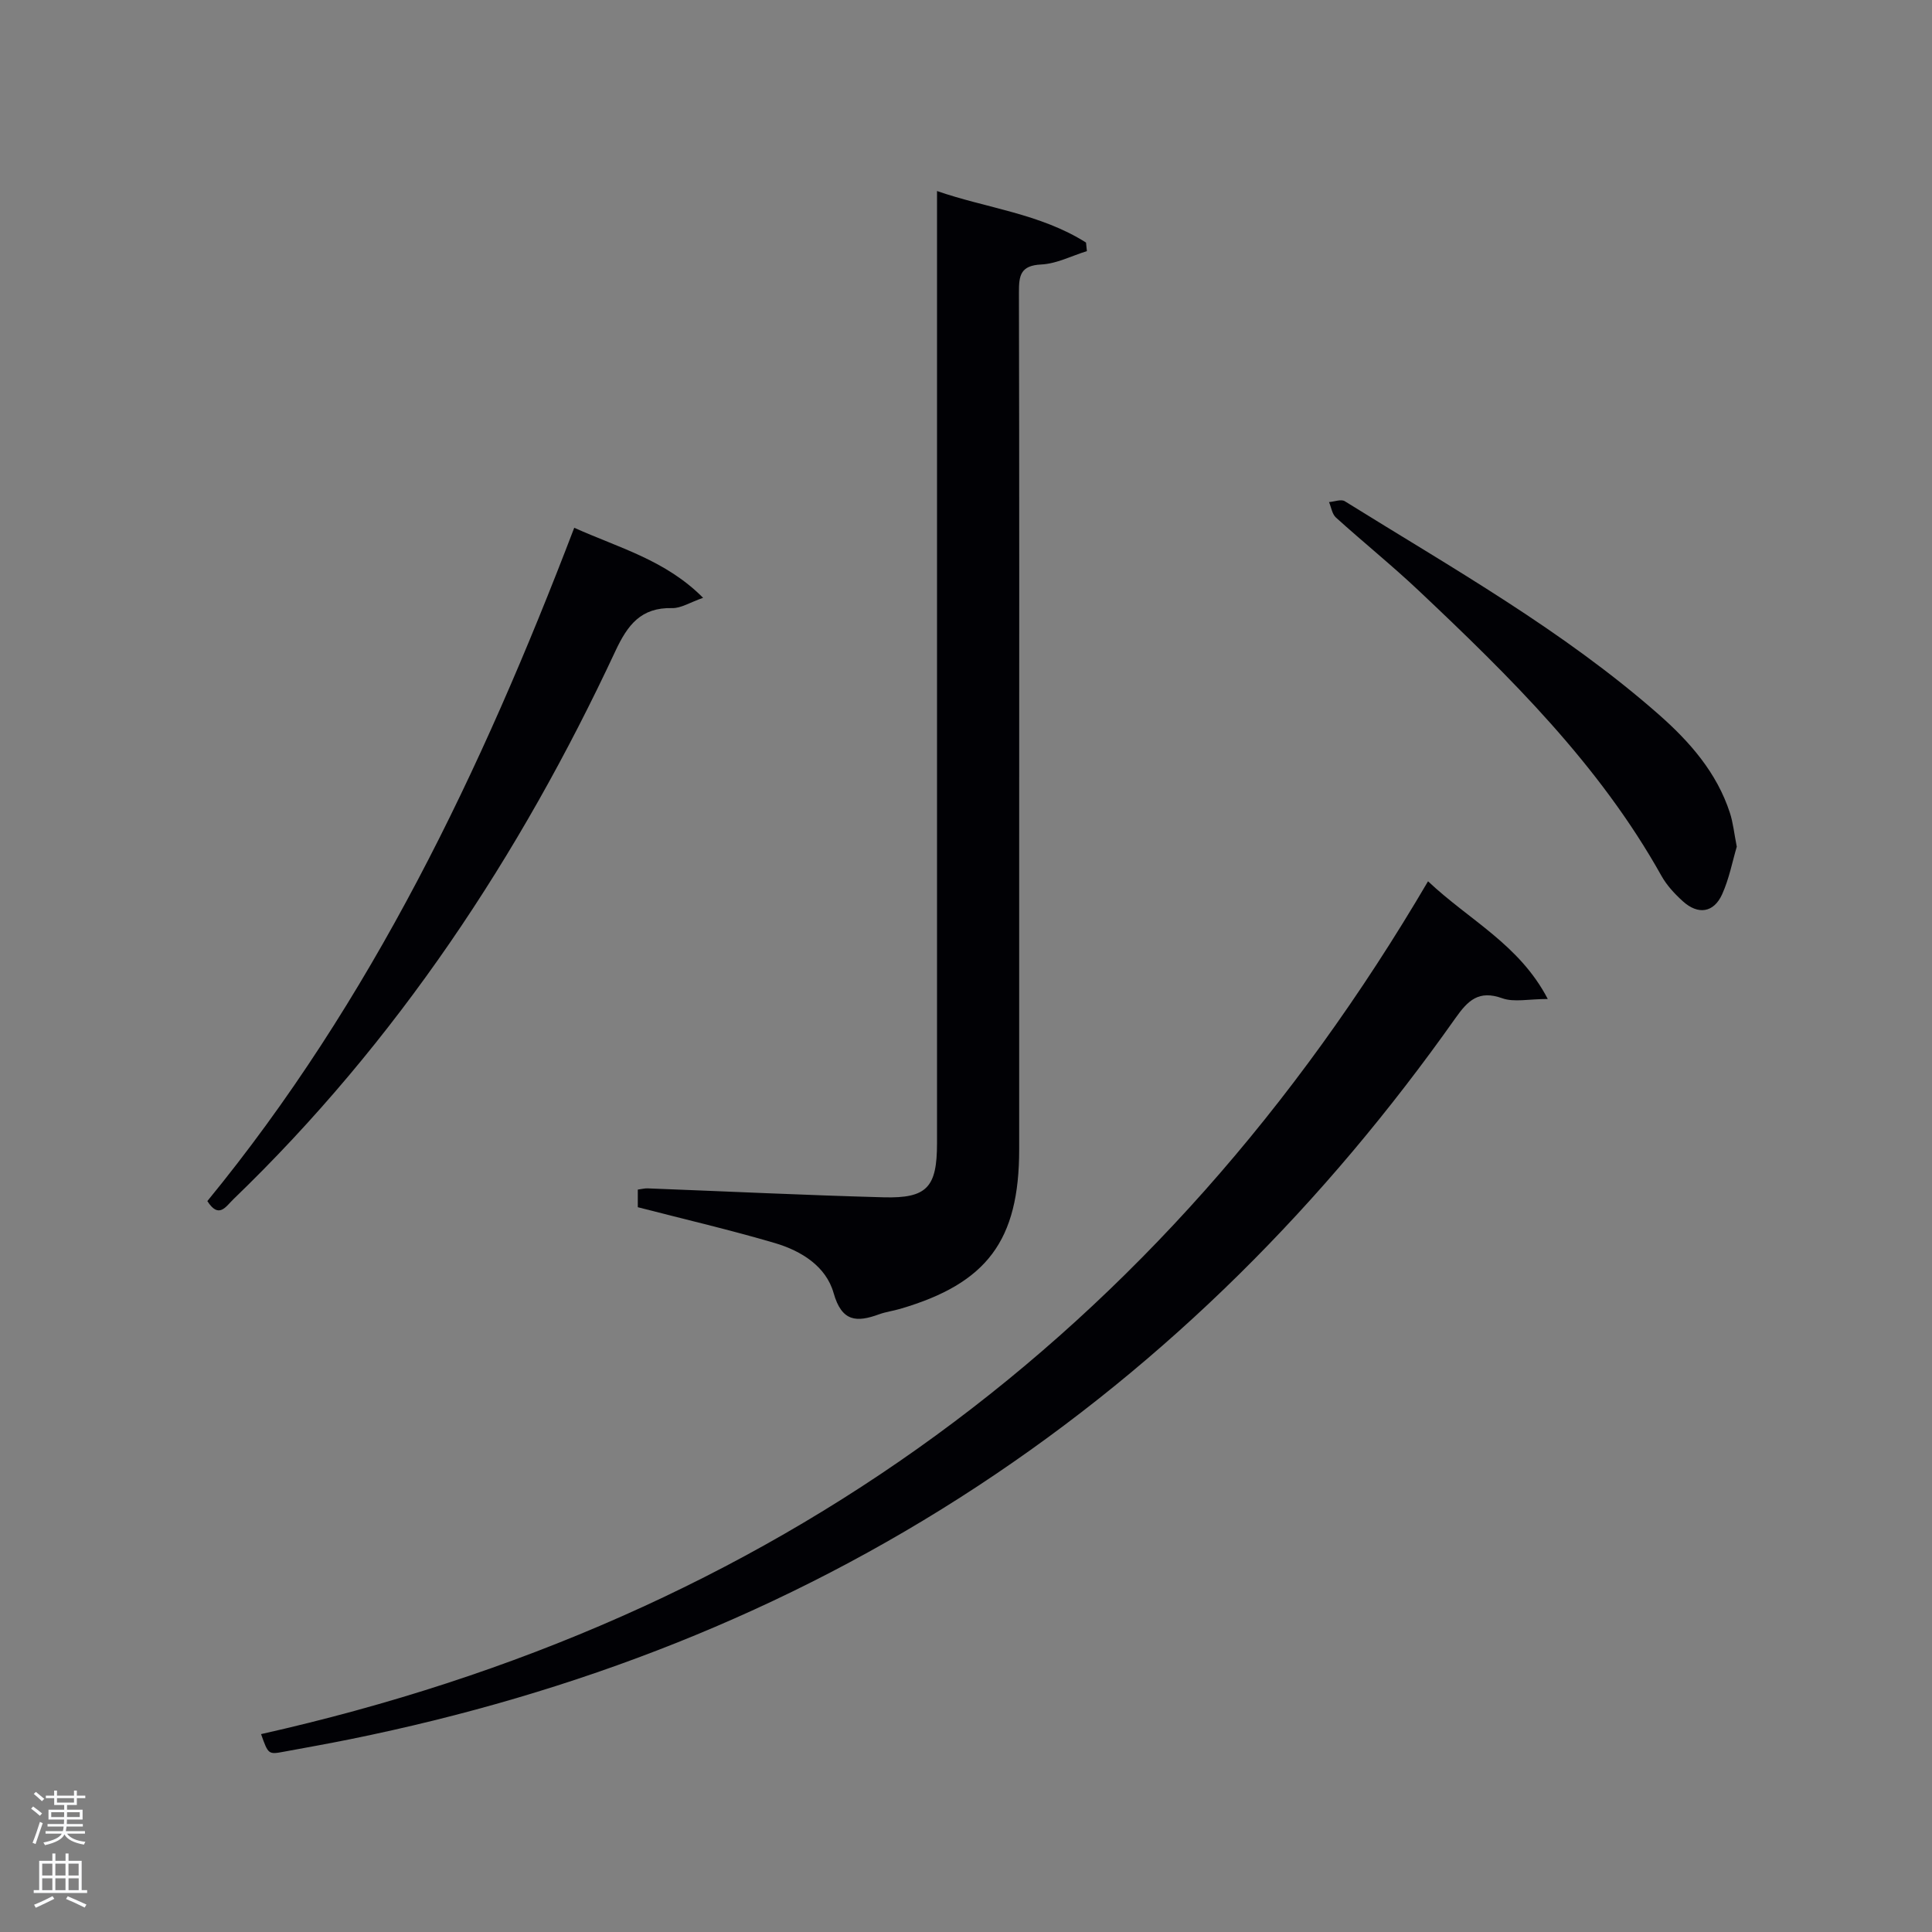<svg enable-background="new 0 0 400 400" viewBox="0 0 400 400" xmlns="http://www.w3.org/2000/svg"><rect x="0" y="0" width="400" height="400" fill="#808080" stroke="none"/><path d="m6.44 374.46.42-.45c.65.47 1.27.95 1.85 1.44l-.45.49c-.65-.56-1.25-1.06-1.82-1.48m.93 7.33-.63-.26c.55-1.36 1.05-2.8 1.52-4.33.19.1.38.19.59.27-.46 1.29-.95 2.73-1.48 4.32m-.38-10.38.44-.42c.43.34 1.01.82 1.74 1.44l-.49.49c-.53-.51-1.09-1.01-1.69-1.51m2.5.35h1.72v-1.04h.59v1.04h3.52v-1.04h.59v1.04h1.75v.53h-1.75v1.42h-2.03v.97h3.22v2.03h-3.24c0 .35-.01.66-.03.93h3.32v.53h-3.37c-.03.27-.08.58-.15.94h3.96v.53h-3.71c.67.92 1.93 1.48 3.79 1.68-.13.24-.23.44-.29.59-2.13-.38-3.48-1.08-4.04-2.12-.43.97-1.77 1.72-4.03 2.23-.09-.19-.2-.37-.33-.55 2.1-.42 3.37-1.03 3.81-1.83h-3.36v-.53h3.58c.08-.29.13-.61.16-.94h-3.33v-.53h3.39c.02-.27.04-.58.04-.93h-3.23v-2.03h3.25v-.97h-2.07v-1.42h-1.73zm1.12 3.44v1h2.65c.01-.3.02-.44.02-.4v-.25-.35zm1.19-2h3.52v-.91h-3.52zm4.71 2h-2.63v.59c0 .15-.01.28-.01.4h2.64z" fill="#fafbfc"/><path d="m13.56 383.74h.63v1.52h2.72v6.07h1.13v.6h-11.06v-.6h1.13v-6.07h2.73v-1.52h.63v1.52h2.1v-1.52zm-2.69 8.83.38.56c-1.24.63-2.53 1.25-3.85 1.85-.1-.21-.21-.42-.34-.63 1.36-.55 2.63-1.15 3.81-1.78m-2.13-4.27h2.1v-2.45h-2.1zm0 3.04h2.1v-2.46h-2.1zm2.72-3.04h2.1v-2.45h-2.1zm0 3.04h2.1v-2.46h-2.1zm6.07 3.6c-1.41-.71-2.7-1.3-3.86-1.78l.35-.56c1.45.62 2.75 1.19 3.88 1.72zm-1.25-9.09h-2.1v2.45h2.1zm-2.09 5.49h2.1v-2.46h-2.1z" fill="#fafbfc"/><g fill="#010105"><path d="m132.05 249.94c0-.88 0-2.16 0-3.65.8-.1 1.43-.28 2.05-.25 16.28.62 32.56 1.41 48.85 1.85 9.01.24 11.05-2.09 11.05-11.21 0-56.33 0-112.66 0-168.99 0-9.11 0-18.22 0-28.14 10.12 3.53 21.32 4.64 30.85 10.67.06.59.12 1.18.18 1.77-3.16.98-6.28 2.62-9.47 2.77-4.29.21-4.61 2.29-4.6 5.73.09 39.33.06 78.66.05 117.99v59.49c0 18.86-6.64 27.75-24.66 33.02-1.43.42-2.94.61-4.34 1.12-4.64 1.69-7.72 1.6-9.42-4.4-1.57-5.55-6.71-8.73-12.1-10.33-9.2-2.71-18.55-4.89-28.44-7.44z"/><path d="m295.66 182.46c8.53 8.07 18.9 13.07 24.79 24.37-3.97 0-6.98.72-9.42-.15-4.87-1.75-7.11.45-9.68 4.09-27.06 38.3-59.59 71.06-98.88 96.89-39.8 26.16-83.38 42.98-129.93 52.42-4.55.92-9.13 1.74-13.7 2.58-3.28.61-3.29.6-4.79-3.63 105.74-23.73 186.3-82.31 241.61-176.57z"/><path d="m118.89 109.27c9.37 4.21 18.9 6.68 26.68 14.5-2.74.96-4.58 2.17-6.39 2.13-6.48-.16-9.23 3.46-11.79 8.94-19.78 42.36-45.24 80.84-79.07 113.45-1.55 1.49-3.01 4.14-5.39.38 33.93-41.4 56.71-89.01 75.96-139.4z"/><path d="m359.58 175.3c-.89 2.98-1.56 6.61-3.04 9.87-1.73 3.81-4.96 4.28-8.1 1.45-1.71-1.54-3.36-3.32-4.47-5.31-12.84-22.98-31.31-41.16-50.19-58.98-5.55-5.24-11.52-10.05-17.19-15.18-.79-.72-.97-2.11-1.43-3.2 1.1-.08 2.5-.65 3.26-.18 22.26 13.85 45.2 26.74 65.01 44.16 6.39 5.62 12.02 12.02 14.73 20.37.66 2.03.87 4.2 1.42 7z"/></g></svg>